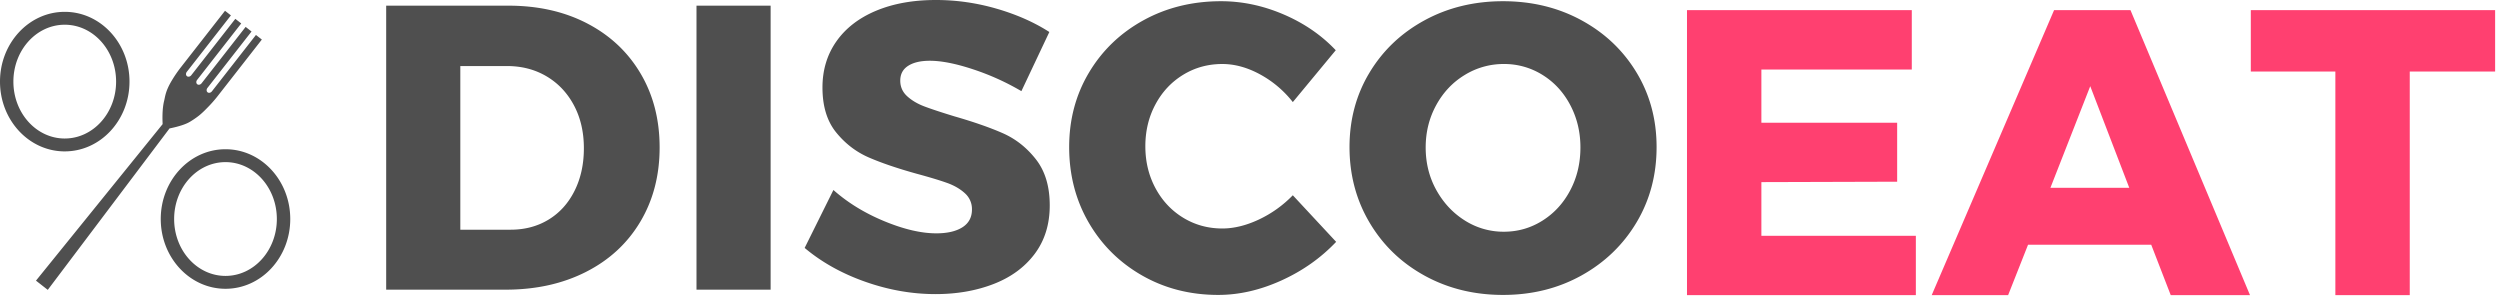 <svg width="246" height="30" viewBox="0 0 246 30" xmlns="http://www.w3.org/2000/svg"><title>3975CCB0-D805-4A21-AAD4-EC982287E6F5</title><g fill="none" fill-rule="evenodd"><path d="M6.371 14.897C2.852 14.897 0 11.823 0 8.03s2.852-6.865 6.371-6.865c3.519 0 6.371 3.073 6.371 6.865 0 3.792-2.852 6.866-6.37 6.866zm0-1.268c2.79 0 5.053-2.506 5.053-5.598S9.162 2.433 6.371 2.433c-2.79 0-5.053 2.506-5.053 5.598s2.263 5.598 5.053 5.598zM22.19 28.416c-3.52 0-6.372-3.073-6.372-6.865 0-3.792 2.853-6.866 6.371-6.866 3.52 0 6.372 3.074 6.372 6.866s-2.853 6.865-6.372 6.865zm0-1.267c2.79 0 5.052-2.506 5.052-5.598s-2.262-5.598-5.053-5.598c-2.79 0-5.053 2.506-5.053 5.598s2.263 5.598 5.053 5.598zm-6.187-14.935c-.044-.953.005-1.716.146-2.288.12-.49.134-.973.784-2.049.264-.438.553-.857.866-1.258l4.342-5.558.58.453-4.342 5.558c-.108.144-.1.333.018.425.118.092.303.054.417-.085l4.342-5.558.58.453-4.343 5.558c-.107.144-.1.333.018.425.118.092.303.053.417-.086l4.343-5.558.58.453-4.343 5.558c-.107.144-.1.333.018.425.118.093.303.054.417-.085l4.342-5.558.58.453-4.343 5.558c-.313.4-.65.782-1.011 1.145-.071.071-.422.445-.797.75-.398.321-.82.573-.873.606-.404.258-1.091.487-2.061.687L4.7 28.523l-1.16-.907 12.463-15.402zm41.789-9.902c2.245 1.17 3.993 2.81 5.242 4.923s1.873 4.538 1.873 7.275-.63 5.169-1.893 7.295c-1.263 2.126-3.043 3.774-5.342 4.943-2.299 1.17-4.936 1.754-7.913 1.754H38V.558h12.039c2.923 0 5.507.585 7.753 1.754zm-3.807 19.294c1.09-.665 1.94-1.608 2.551-2.83.611-1.223.917-2.618.917-4.186 0-1.595-.326-3.003-.977-4.226-.65-1.222-1.548-2.172-2.69-2.85-1.143-.678-2.445-1.016-3.907-1.016h-4.584v16.104h4.943c1.408 0 2.657-.332 3.747-.996zM68.535.558h7.295v27.944h-7.295V.558zM95.74 6.817c-1.687-.559-3.103-.838-4.245-.838-.904 0-1.615.166-2.133.499-.518.332-.777.817-.777 1.455 0 .61.226 1.122.677 1.534.452.412 1.01.744 1.675.997.664.252 1.647.578 2.95.977 1.94.558 3.54 1.116 4.803 1.674 1.262.558 2.345 1.415 3.249 2.57.903 1.157 1.355 2.665 1.355 4.525 0 1.86-.492 3.448-1.475 4.764-.983 1.315-2.332 2.305-4.046 2.97-1.714.664-3.62.996-5.72.996-2.312 0-4.618-.405-6.916-1.216-2.3-.81-4.286-1.92-5.96-3.328l2.83-5.7c1.409 1.249 3.076 2.272 5.003 3.069 1.927.797 3.634 1.196 5.122 1.196 1.09 0 1.947-.2 2.572-.598.624-.399.936-.983.936-1.754a2.07 2.07 0 0 0-.697-1.595c-.465-.425-1.05-.764-1.754-1.016s-1.694-.551-2.97-.897c-1.913-.531-3.495-1.07-4.744-1.614-1.249-.545-2.318-1.369-3.209-2.472-.89-1.103-1.335-2.571-1.335-4.405 0-1.727.458-3.242 1.375-4.544.917-1.302 2.22-2.305 3.907-3.01C87.9.352 89.86 0 92.094 0c2.02 0 4.012.286 5.979.857 1.967.571 3.694 1.335 5.182 2.292l-2.75 5.82a24.509 24.509 0 0 0-4.764-2.152zm28.243.498c-1.25-.678-2.485-1.017-3.708-1.017-1.408 0-2.69.352-3.846 1.057-1.156.704-2.066 1.674-2.73 2.91-.665 1.235-.997 2.61-.997 4.125 0 1.515.332 2.89.996 4.126.665 1.236 1.575 2.206 2.73 2.91 1.157.704 2.439 1.057 3.847 1.057 1.143 0 2.34-.293 3.588-.877a11.371 11.371 0 0 0 3.349-2.392l4.265 4.584c-1.515 1.595-3.315 2.863-5.402 3.807-2.086.943-4.152 1.415-6.198 1.415-2.764 0-5.262-.638-7.494-1.913-2.233-1.276-3.987-3.017-5.262-5.222-1.276-2.206-1.914-4.678-1.914-7.415 0-2.71.651-5.155 1.954-7.335 1.302-2.179 3.089-3.893 5.361-5.142C114.795.744 117.34.12 120.157.12c2.073 0 4.119.431 6.139 1.295 2.02.864 3.734 2.04 5.142 3.528l-4.225 5.102a10.417 10.417 0 0 0-3.23-2.73zm31.63-5.322c2.3 1.25 4.107 2.963 5.422 5.142 1.316 2.18 1.973 4.624 1.973 7.335 0 2.737-.657 5.209-1.973 7.415-1.315 2.205-3.123 3.946-5.421 5.222-2.299 1.275-4.87 1.913-7.714 1.913-2.843 0-5.414-.631-7.713-1.893-2.299-1.263-4.106-3.003-5.421-5.222-1.316-2.22-1.974-4.698-1.974-7.435 0-2.71.658-5.155 1.974-7.335 1.315-2.179 3.122-3.893 5.42-5.142C142.486.744 145.056.12 147.9.12c2.844 0 5.415.624 7.714 1.873zm-11.48 5.382c-1.182.717-2.12 1.707-2.81 2.97-.691 1.262-1.036 2.65-1.036 4.165 0 1.541.352 2.943 1.056 4.206.704 1.262 1.64 2.258 2.81 2.99a7.083 7.083 0 0 0 3.827 1.095c1.382 0 2.65-.365 3.807-1.096 1.156-.73 2.066-1.727 2.73-2.99.665-1.262.997-2.664.997-4.205 0-1.515-.332-2.903-.997-4.166-.664-1.262-1.574-2.252-2.73-2.97a7.079 7.079 0 0 0-3.807-1.076 7.282 7.282 0 0 0-3.847 1.077z" fill="#4F4F4F"/><path d="M166 1h22.12v5.84h-14.8v5.24h13.36v5.8l-13.36.04v5.28h15.2v5.84H166V1zm47.6 28.04l-1.92-4.96h-12.12l-1.96 4.96h-7.52L202.12 1h7.52l11.76 28.04h-7.8zm-11.84-10.56h7.76l-3.84-10-3.92 10zM221.48 1h24.04v6.04h-8.4v22h-7.32v-22h-8.32V1z" fill="#FF4070"/></g></svg>